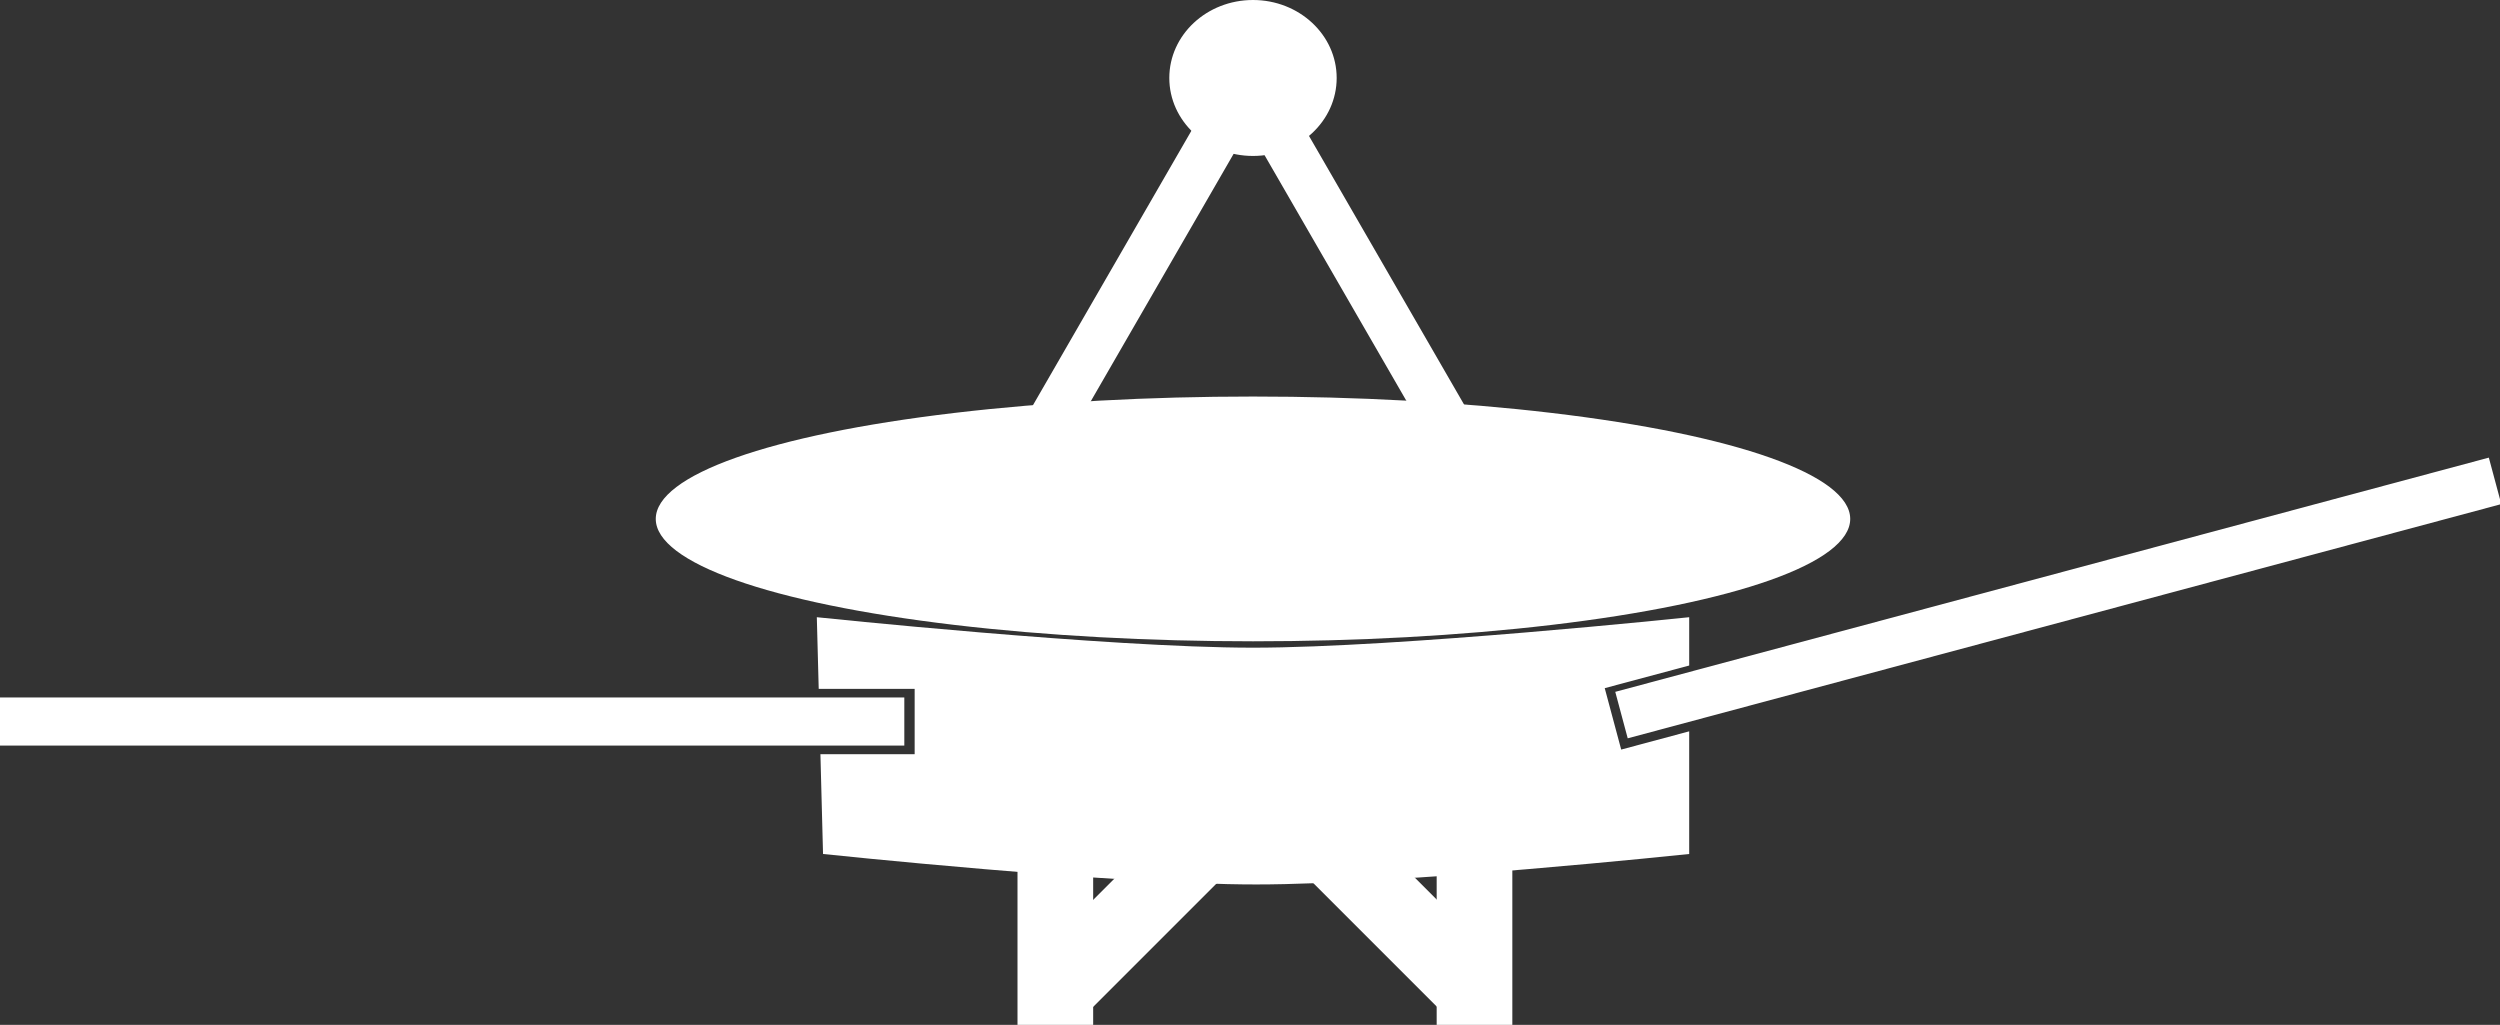 <?xml version="1.0" encoding="UTF-8" standalone="no"?>
<!-- Created with Inkscape (http://www.inkscape.org/) -->

<svg
   width="83.201mm"
   height="34.109mm"
   viewBox="0 0 83.201 34.109"
   version="1.1"
   id="svg1993"
   xml:space="preserve"
   inkscape:version="1.2.2 (b0a8486541, 2022-12-01)"
   sodipodi:docname="Flyby.svg"
   xmlns:inkscape="http://www.inkscape.org/namespaces/inkscape"
   xmlns:sodipodi="http://sodipodi.sourceforge.net/DTD/sodipodi-0.dtd"
   xmlns="http://www.w3.org/2000/svg"
   xmlns:svg="http://www.w3.org/2000/svg"><rect x="0" y="0" width="83.201" height="34.109" fill="#333333" stroke="none"/><sodipodi:namedview
     id="namedview1995"
     pagecolor="#ffffff"
     bordercolor="#000000"
     borderopacity="0.25"
     inkscape:showpageshadow="2"
     inkscape:pageopacity="0.0"
     inkscape:pagecheckerboard="0"
     inkscape:deskcolor="#d1d1d1"
     inkscape:document-units="mm"
     showgrid="false"
     inkscape:zoom="0.85343715"
     inkscape:cx="119.51671"
     inkscape:cy="31.636776"
     inkscape:window-width="1280"
     inkscape:window-height="651"
     inkscape:window-x="0"
     inkscape:window-y="32"
     inkscape:window-maximized="1"
     inkscape:current-layer="layer1" /><defs
     id="defs1990" /><g
     inkscape:label="Capa 1"
     inkscape:groupmode="layer"
     id="layer1"
     transform="translate(-59.057,-156.462)"><ellipse
       style="fill:#ffffff;fill-opacity:1;fill-rule:evenodd;stroke:none;stroke-width:2.802;stroke-linecap:round;stroke-linejoin:round;stroke-miterlimit:24"
       id="path2178"
       cx="100.757"
       cy="173.732"
       rx="19.876"
       ry="4.073" /><ellipse
       style="fill:#ffffff;fill-opacity:1;fill-rule:evenodd;stroke:none;stroke-width:2.527;stroke-linecap:round;stroke-linejoin:round;stroke-miterlimit:24"
       id="path3427"
       cx="100.757"
       cy="159.057"
       rx="2.785"
       ry="2.595" /><rect
       style="fill:#ffffff;fill-opacity:1;fill-rule:evenodd;stroke:none;stroke-width:2.527;stroke-linecap:round;stroke-linejoin:round;stroke-miterlimit:24"
       id="rect3483"
       width="1.601"
       height="13.145"
       x="165.89"
       y="89.313"
       transform="rotate(30)" /><rect
       style="display:inline;fill:#ffffff;fill-opacity:1;fill-rule:evenodd;stroke:none;stroke-width:2.527;stroke-linecap:round;stroke-linejoin:round;stroke-miterlimit:24"
       id="rect3485"
       width="1.601"
       height="13.145"
       x="-8.377"
       y="189.926"
       transform="matrix(-0.866,0.5,0.5,0.866,0,0)" /><rect
       style="display:inline;fill:#ffffff;fill-opacity:1;fill-rule:evenodd;stroke:none;stroke-width:3.824;stroke-linecap:round;stroke-linejoin:round;stroke-miterlimit:24"
       id="rect3487"
       width="1.601"
       height="30.096"
       x="179.674"
       y="59.057"
       transform="matrix(0,1,1,0,0,0)" /><rect
       style="display:inline;fill:#ffffff;fill-opacity:1;fill-rule:evenodd;stroke:none;stroke-width:3.824;stroke-linecap:round;stroke-linejoin:round;stroke-miterlimit:24"
       id="rect3489"
       width="1.601"
       height="30.096"
       x="202.555"
       y="62.476"
       transform="matrix(0.259,0.966,0.966,-0.259,0,0)" /><rect
       style="fill:#ffffff;fill-opacity:1;fill-rule:evenodd;stroke:none;stroke-width:2.527;stroke-linecap:round;stroke-linejoin:round;stroke-miterlimit:24"
       id="rect3491"
       width="2.518"
       height="7.369"
       x="92.92"
       y="183.202" /><rect
       style="fill:#ffffff;fill-opacity:1;fill-rule:evenodd;stroke:none;stroke-width:2.527;stroke-linecap:round;stroke-linejoin:round;stroke-miterlimit:24"
       id="rect3495"
       width="2.518"
       height="7.369"
       x="199.297"
       y="60.057"
       transform="rotate(45)" /><rect
       style="fill:#ffffff;fill-opacity:1;fill-rule:evenodd;stroke:none;stroke-width:2.527;stroke-linecap:round;stroke-linejoin:round;stroke-miterlimit:24"
       id="rect3499"
       width="2.518"
       height="7.369"
       x="-109.388"
       y="183.202"
       transform="scale(-1,1)" /><rect
       style="display:inline;fill:#ffffff;fill-opacity:1;fill-rule:evenodd;stroke:none;stroke-width:2.527;stroke-linecap:round;stroke-linejoin:round;stroke-miterlimit:24"
       id="rect3501"
       width="2.518"
       height="7.369"
       x="56.243"
       y="203.111"
       transform="matrix(-0.707,0.707,0.707,0.707,0,0)" /><path
       id="path3517"
       style="display:inline;fill:#ffffff;fill-opacity:1;fill-rule:evenodd;stroke:none;stroke-width:3.398;stroke-linecap:round;stroke-linejoin:round;stroke-miterlimit:24"
       d="m 86.241,177.001 0.063,2.386 h 3.193 v 2.175 H 86.361 l 0.087,3.321 c 0,0 9.597,1.014 14.413,1.014 4.816,0 14.413,-1.014 14.413,-1.014 v -4.082 l -2.263,0.607 -0.548,-2.044 2.811,-0.753 v -1.608 c 0,0 -9.666,1.014 -14.517,1.014 -4.851,0 -14.516,-1.014 -14.516,-1.014 z" /></g></svg>

